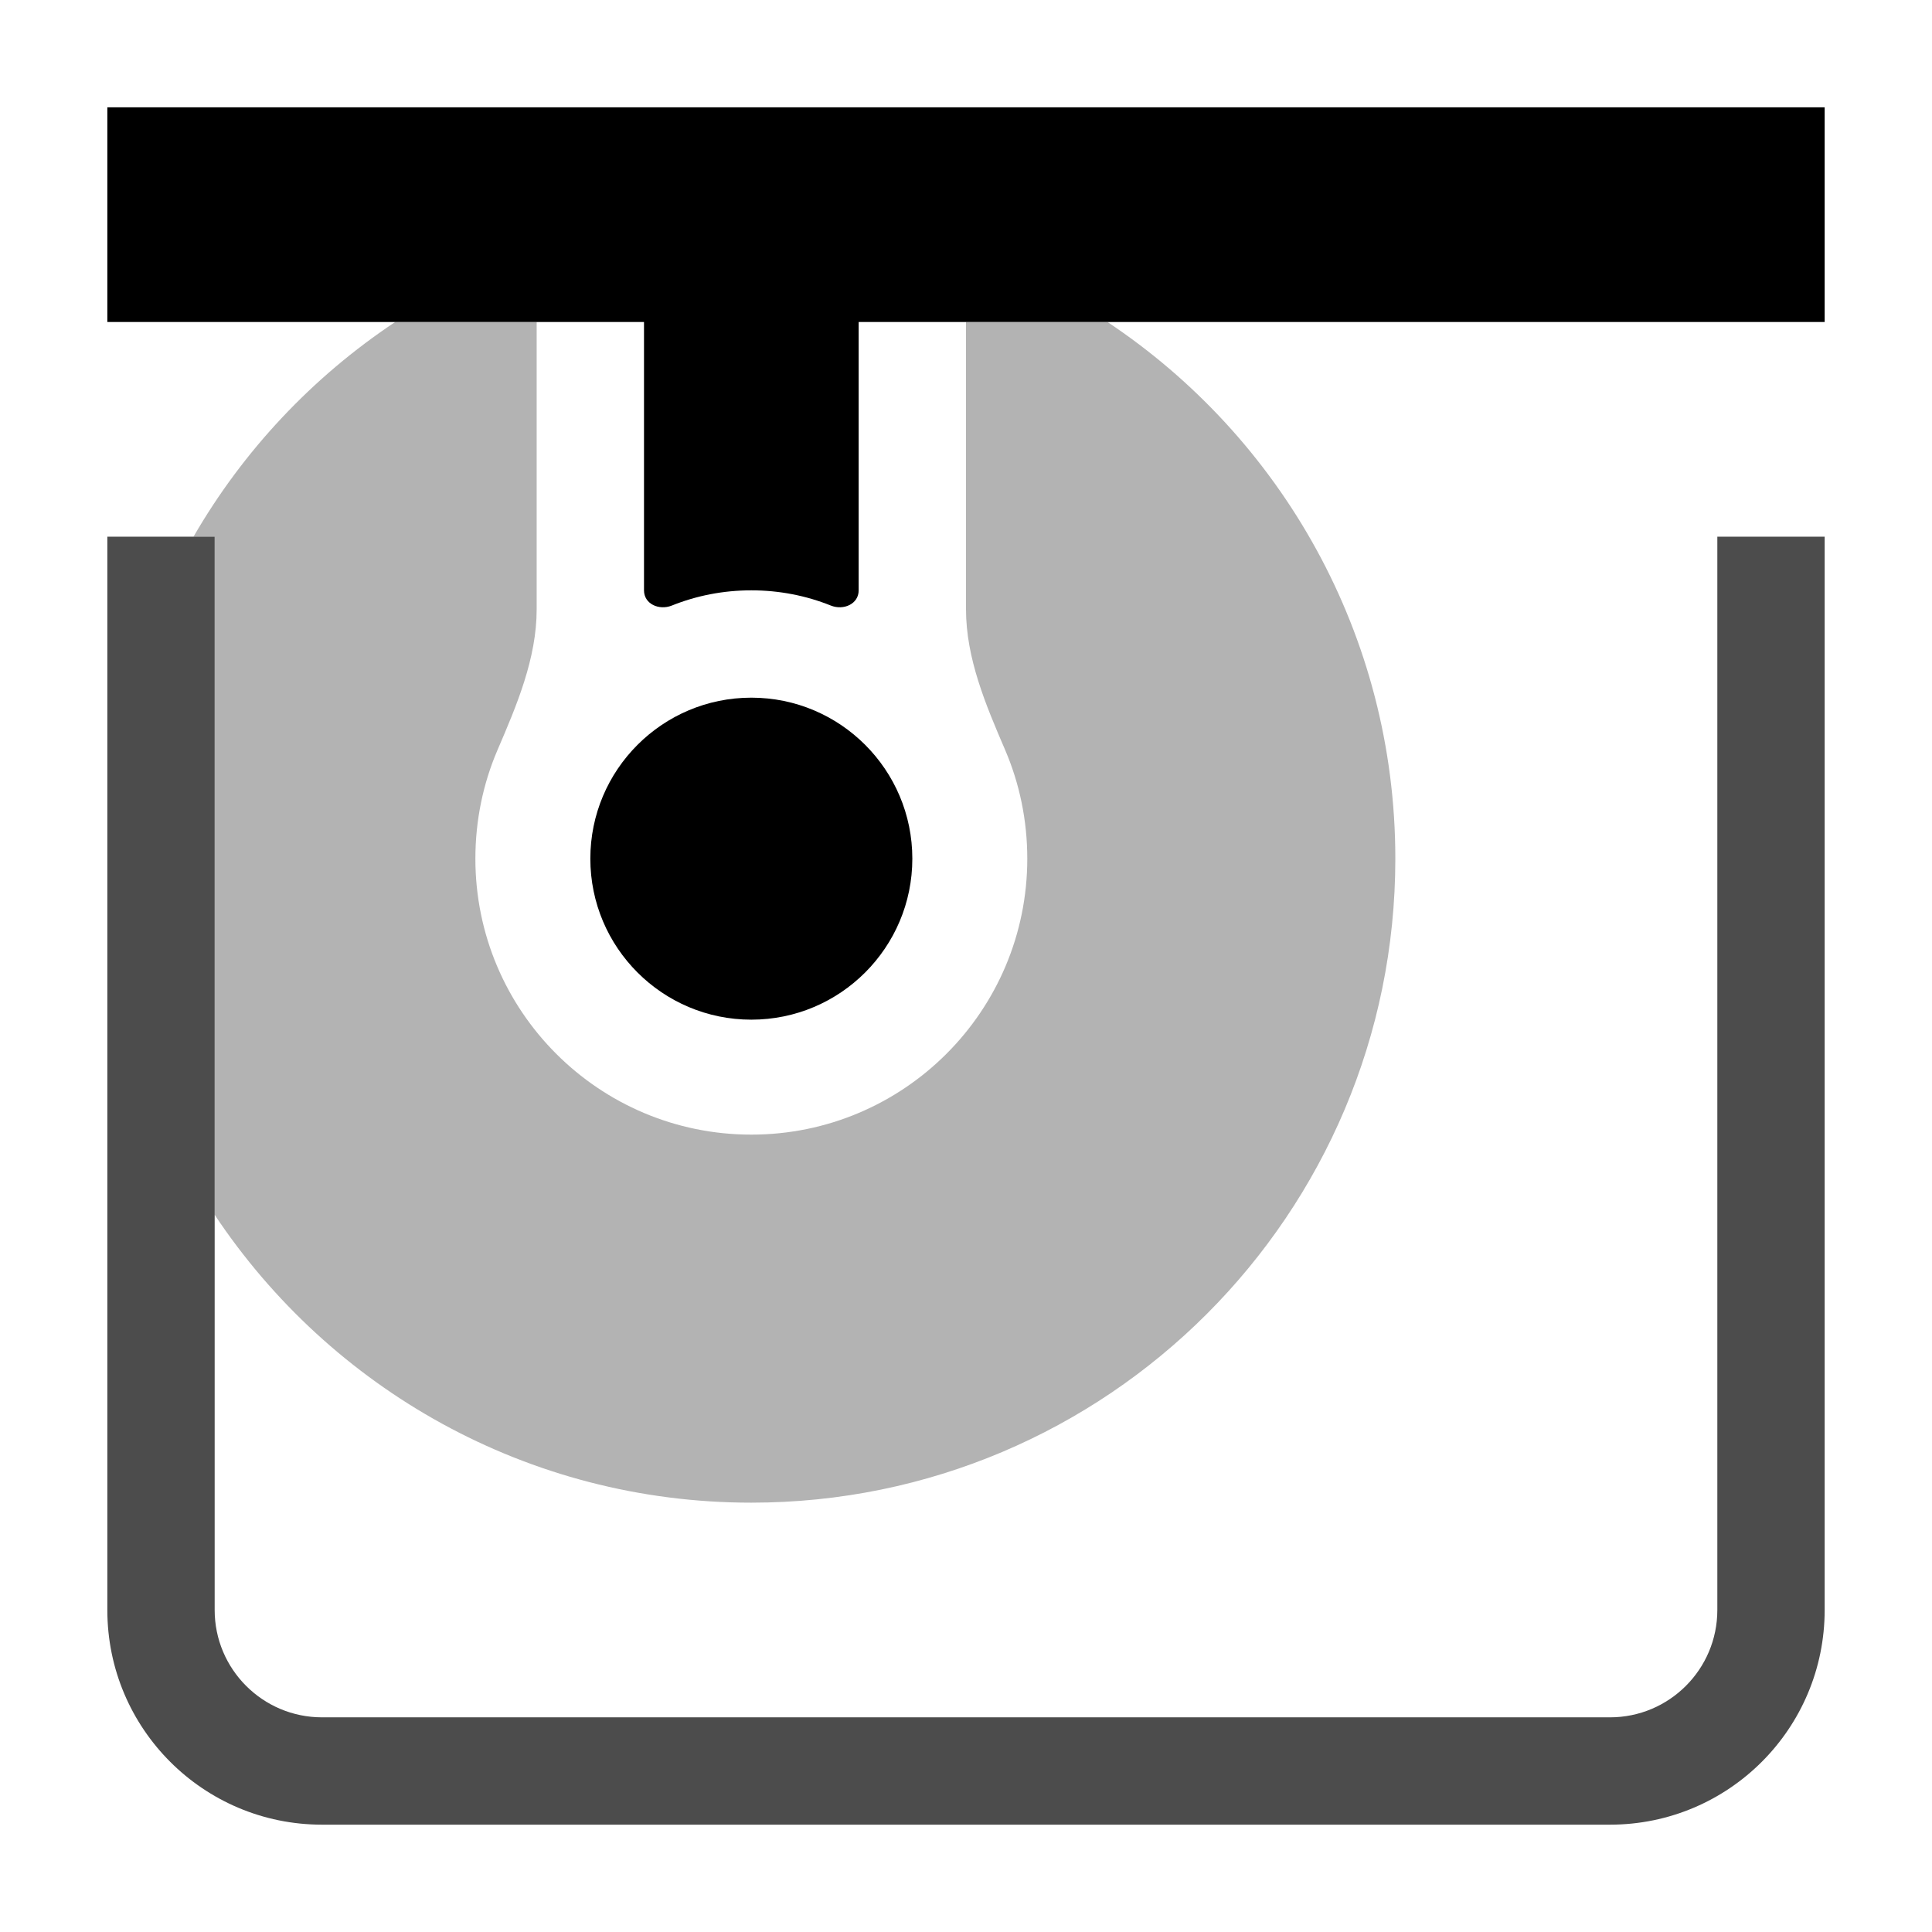 <svg width="18" height="18" viewBox="0 0 18 18"  xmlns="http://www.w3.org/2000/svg">
<path d="M7 9.5C7.828 9.5 8.5 8.828 8.5 8C8.5 7.172 7.828 6.5 7 6.5C6.172 6.5 5.5 7.172 5.5 8C5.5 8.828 6.172 9.5 7 9.5Z" />
<path opacity="0.7" d="M1 5H2V15C2 15.552 2.448 16 3 16L15 16C15.552 16 16 15.552 16 15L16 5H17L17 15C17 16.105 16.105 17 15 17H3C1.895 17 1 16.105 1 15V5Z" />
<path opacity="0.3" d="M1.803 5C2.267 4.197 2.912 3.512 3.682 3H5V5.676C5 6.134 4.816 6.567 4.635 6.988C4.502 7.298 4.429 7.641 4.429 8C4.429 9.42 5.58 10.571 7 10.571C8.42 10.571 9.571 9.42 9.571 8C9.571 7.641 9.498 7.298 9.365 6.988C9.184 6.567 9 6.134 9 5.676V3H10.318C11.934 4.075 13 5.913 13 8C13 11.314 10.314 14 7 14C4.913 14 3.075 12.934 2 11.318L2 5H1.803Z" />
<path d="M17 1H1V3H6V5.5C6 5.628 6.141 5.689 6.259 5.642C6.488 5.55 6.738 5.5 7 5.5C7.262 5.5 7.512 5.55 7.741 5.642C7.859 5.689 8 5.628 8 5.5V3H17V1Z" />
</svg>
